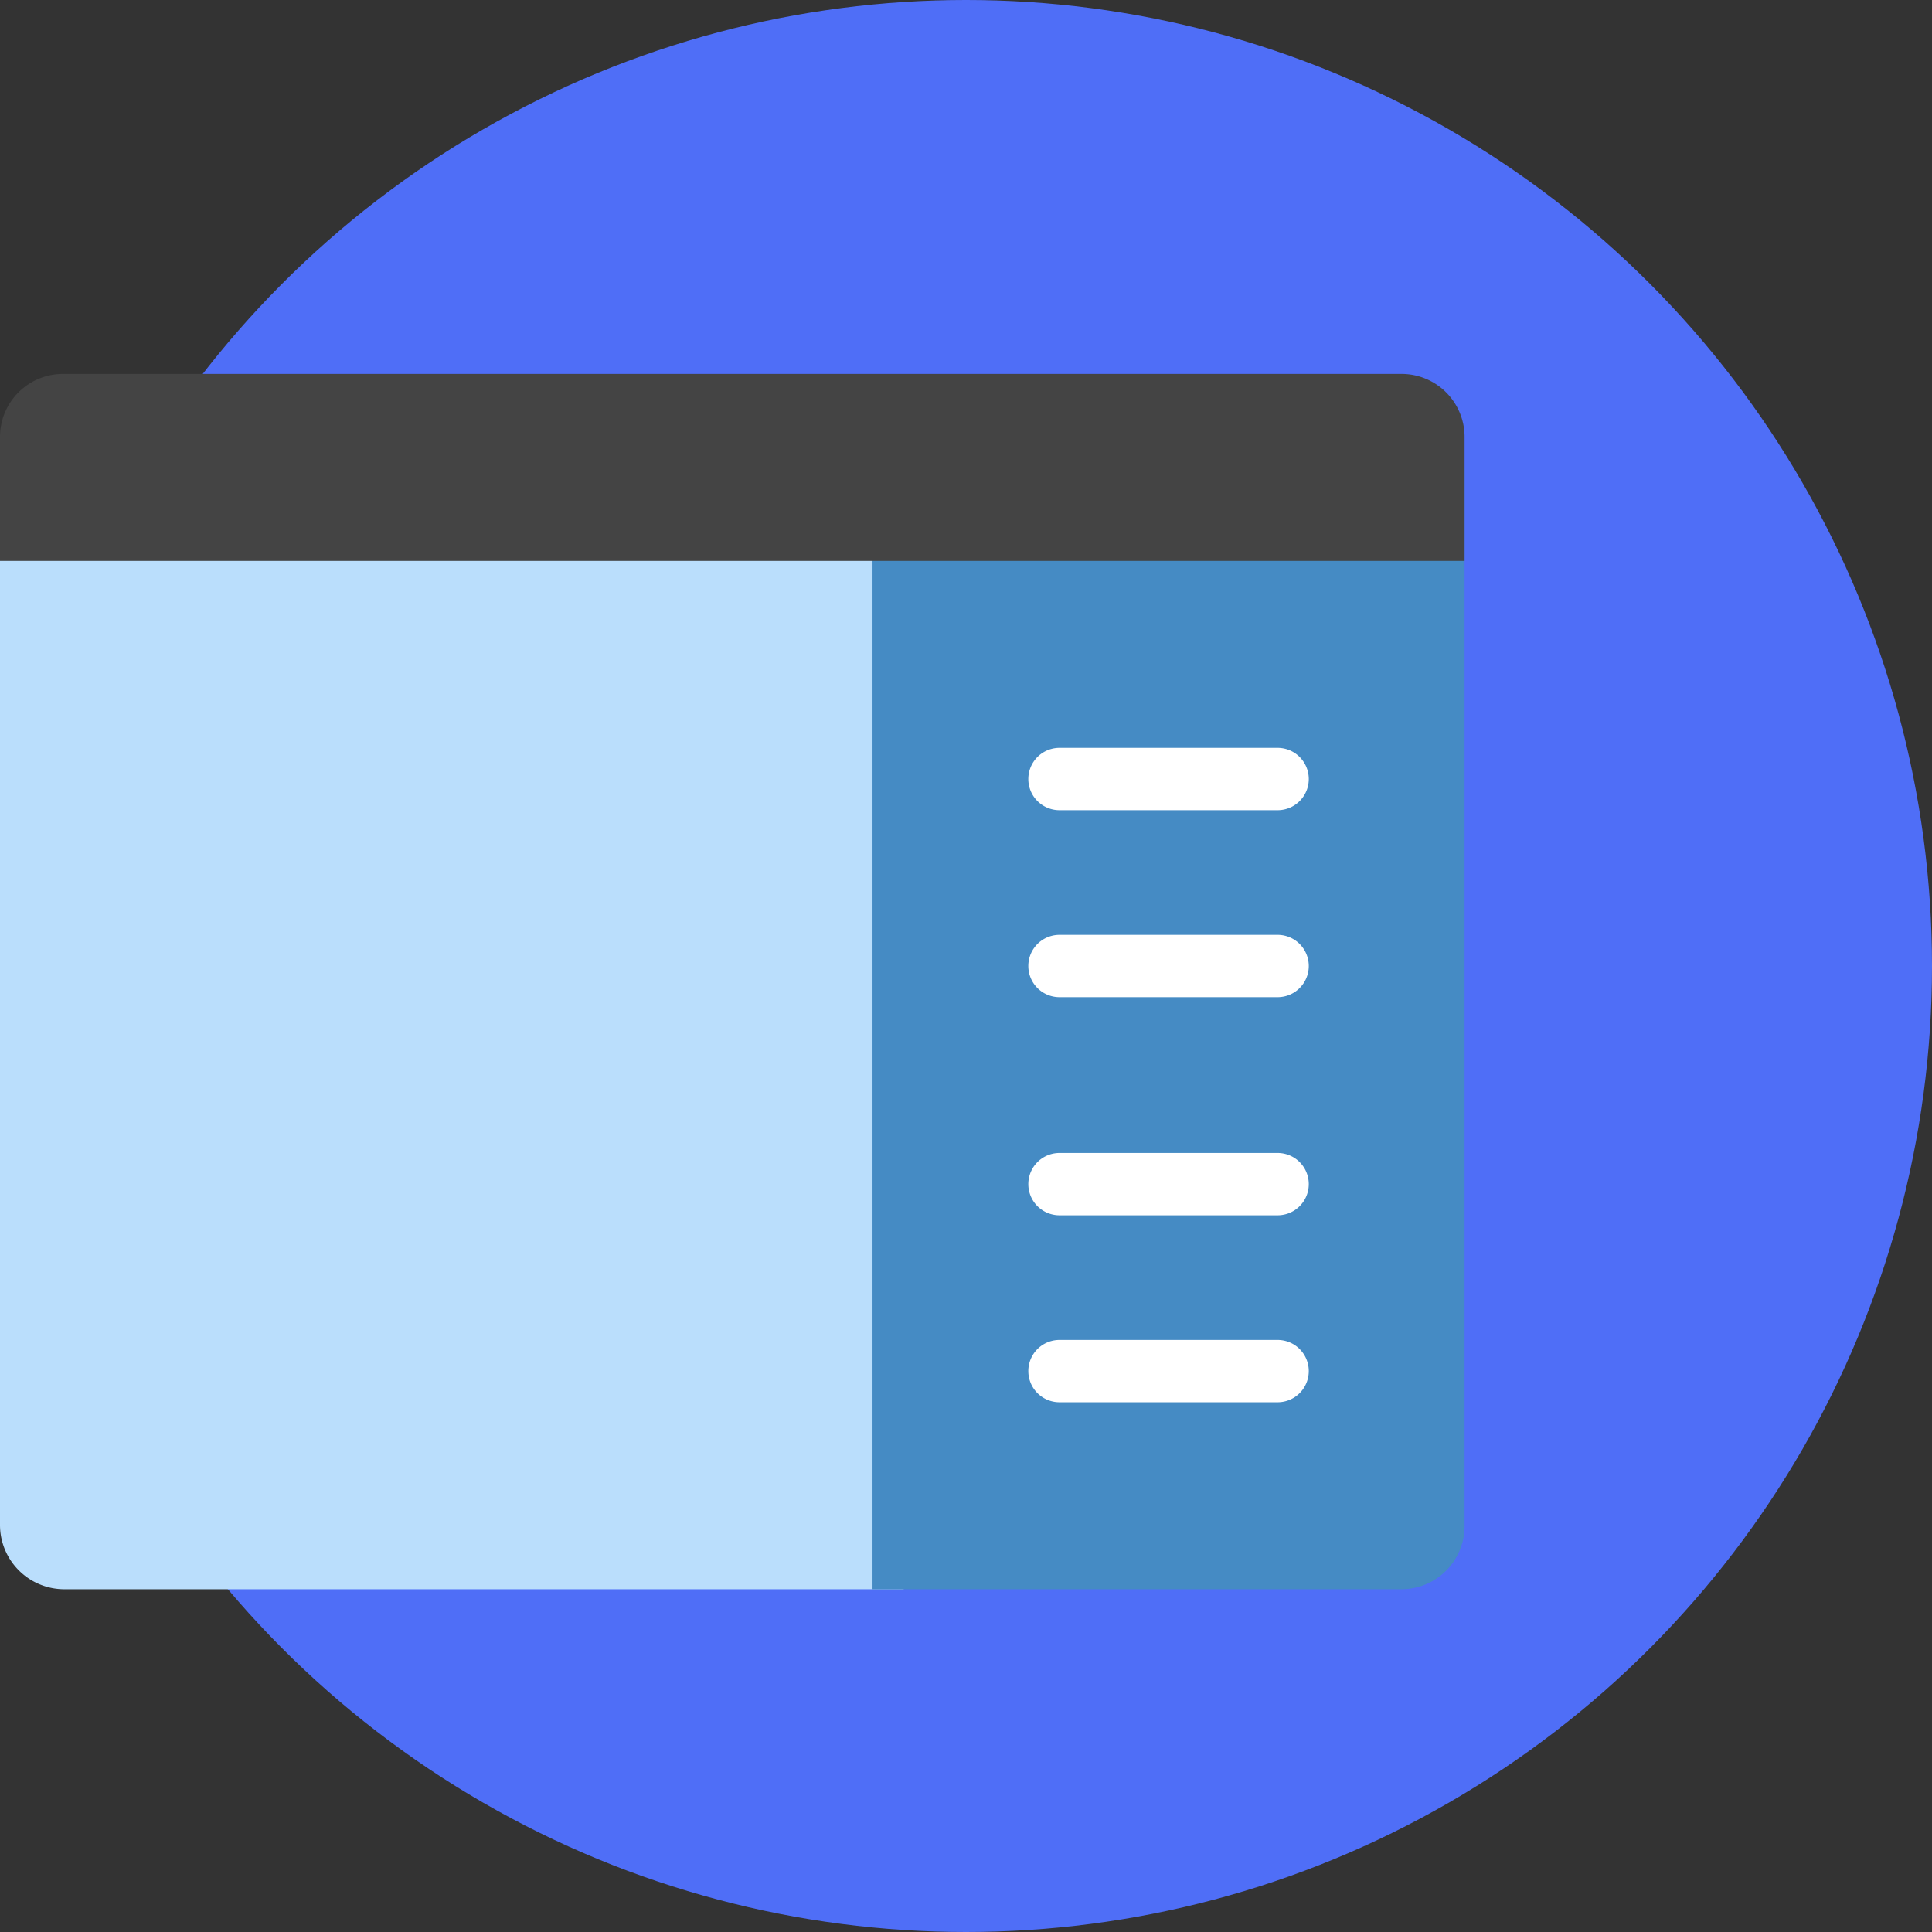 <svg id="Symbols" xmlns="http://www.w3.org/2000/svg" width="62" height="62" viewBox="0 0 62 62">
  <rect x="0" y="0" width="62" height="62" fill="#333333" stroke="none"/>
  <g id="Components_Section_Business_What-_Services_" data-name="Components/Section/Business/What-(Services)" transform="translate(-308 -218)">
    <g id="Icons_Large_On-website" data-name="Icons/Large/On-website" transform="translate(308 218)">
      <g id="sidebar">
        <circle id="Mask" cx="31" cy="31" r="31" fill="#4f6ef7"/>
        <g id="Shape">
          <g id="Group_5" data-name="Group 5" transform="translate(0 12)">
            <path id="Path_5" data-name="Path 5" d="M29,3H0V36.943A2.064,2.064,0,0,0,2.071,39H29Z" fill="#badefc"/>
            <path id="Path_6" data-name="Path 6" d="M47,3H28V39H45a2.029,2.029,0,0,0,2-2.057Z" fill="#458bc4"/>
            <path id="Path_7" data-name="Path 7" d="M41,20H34a1,1,0,0,1,0-2h7a1,1,0,0,1,0,2Z" fill="#fff"/>
            <path id="Path_8" data-name="Path 8" d="M41,14H34a1,1,0,0,1,0-2h7a1,1,0,0,1,0,2Z" fill="#fff"/>
            <path id="Path_9" data-name="Path 9" d="M41,27H34a1,1,0,0,1,0-2h7a1,1,0,0,1,0,2Z" fill="#fff"/>
            <path id="Path_10" data-name="Path 10" d="M41,33H34a1,1,0,0,1,0-2h7a1,1,0,0,1,0,2Z" fill="#fff"/>
            <path id="Path_11" data-name="Path 11" d="M2.043,0H44.957A2.022,2.022,0,0,1,47,2V6H0V2A2.022,2.022,0,0,1,2.043,0Z" fill="#444"/>
          </g>
        </g>
      </g>
    </g>
  </g>
</svg>
